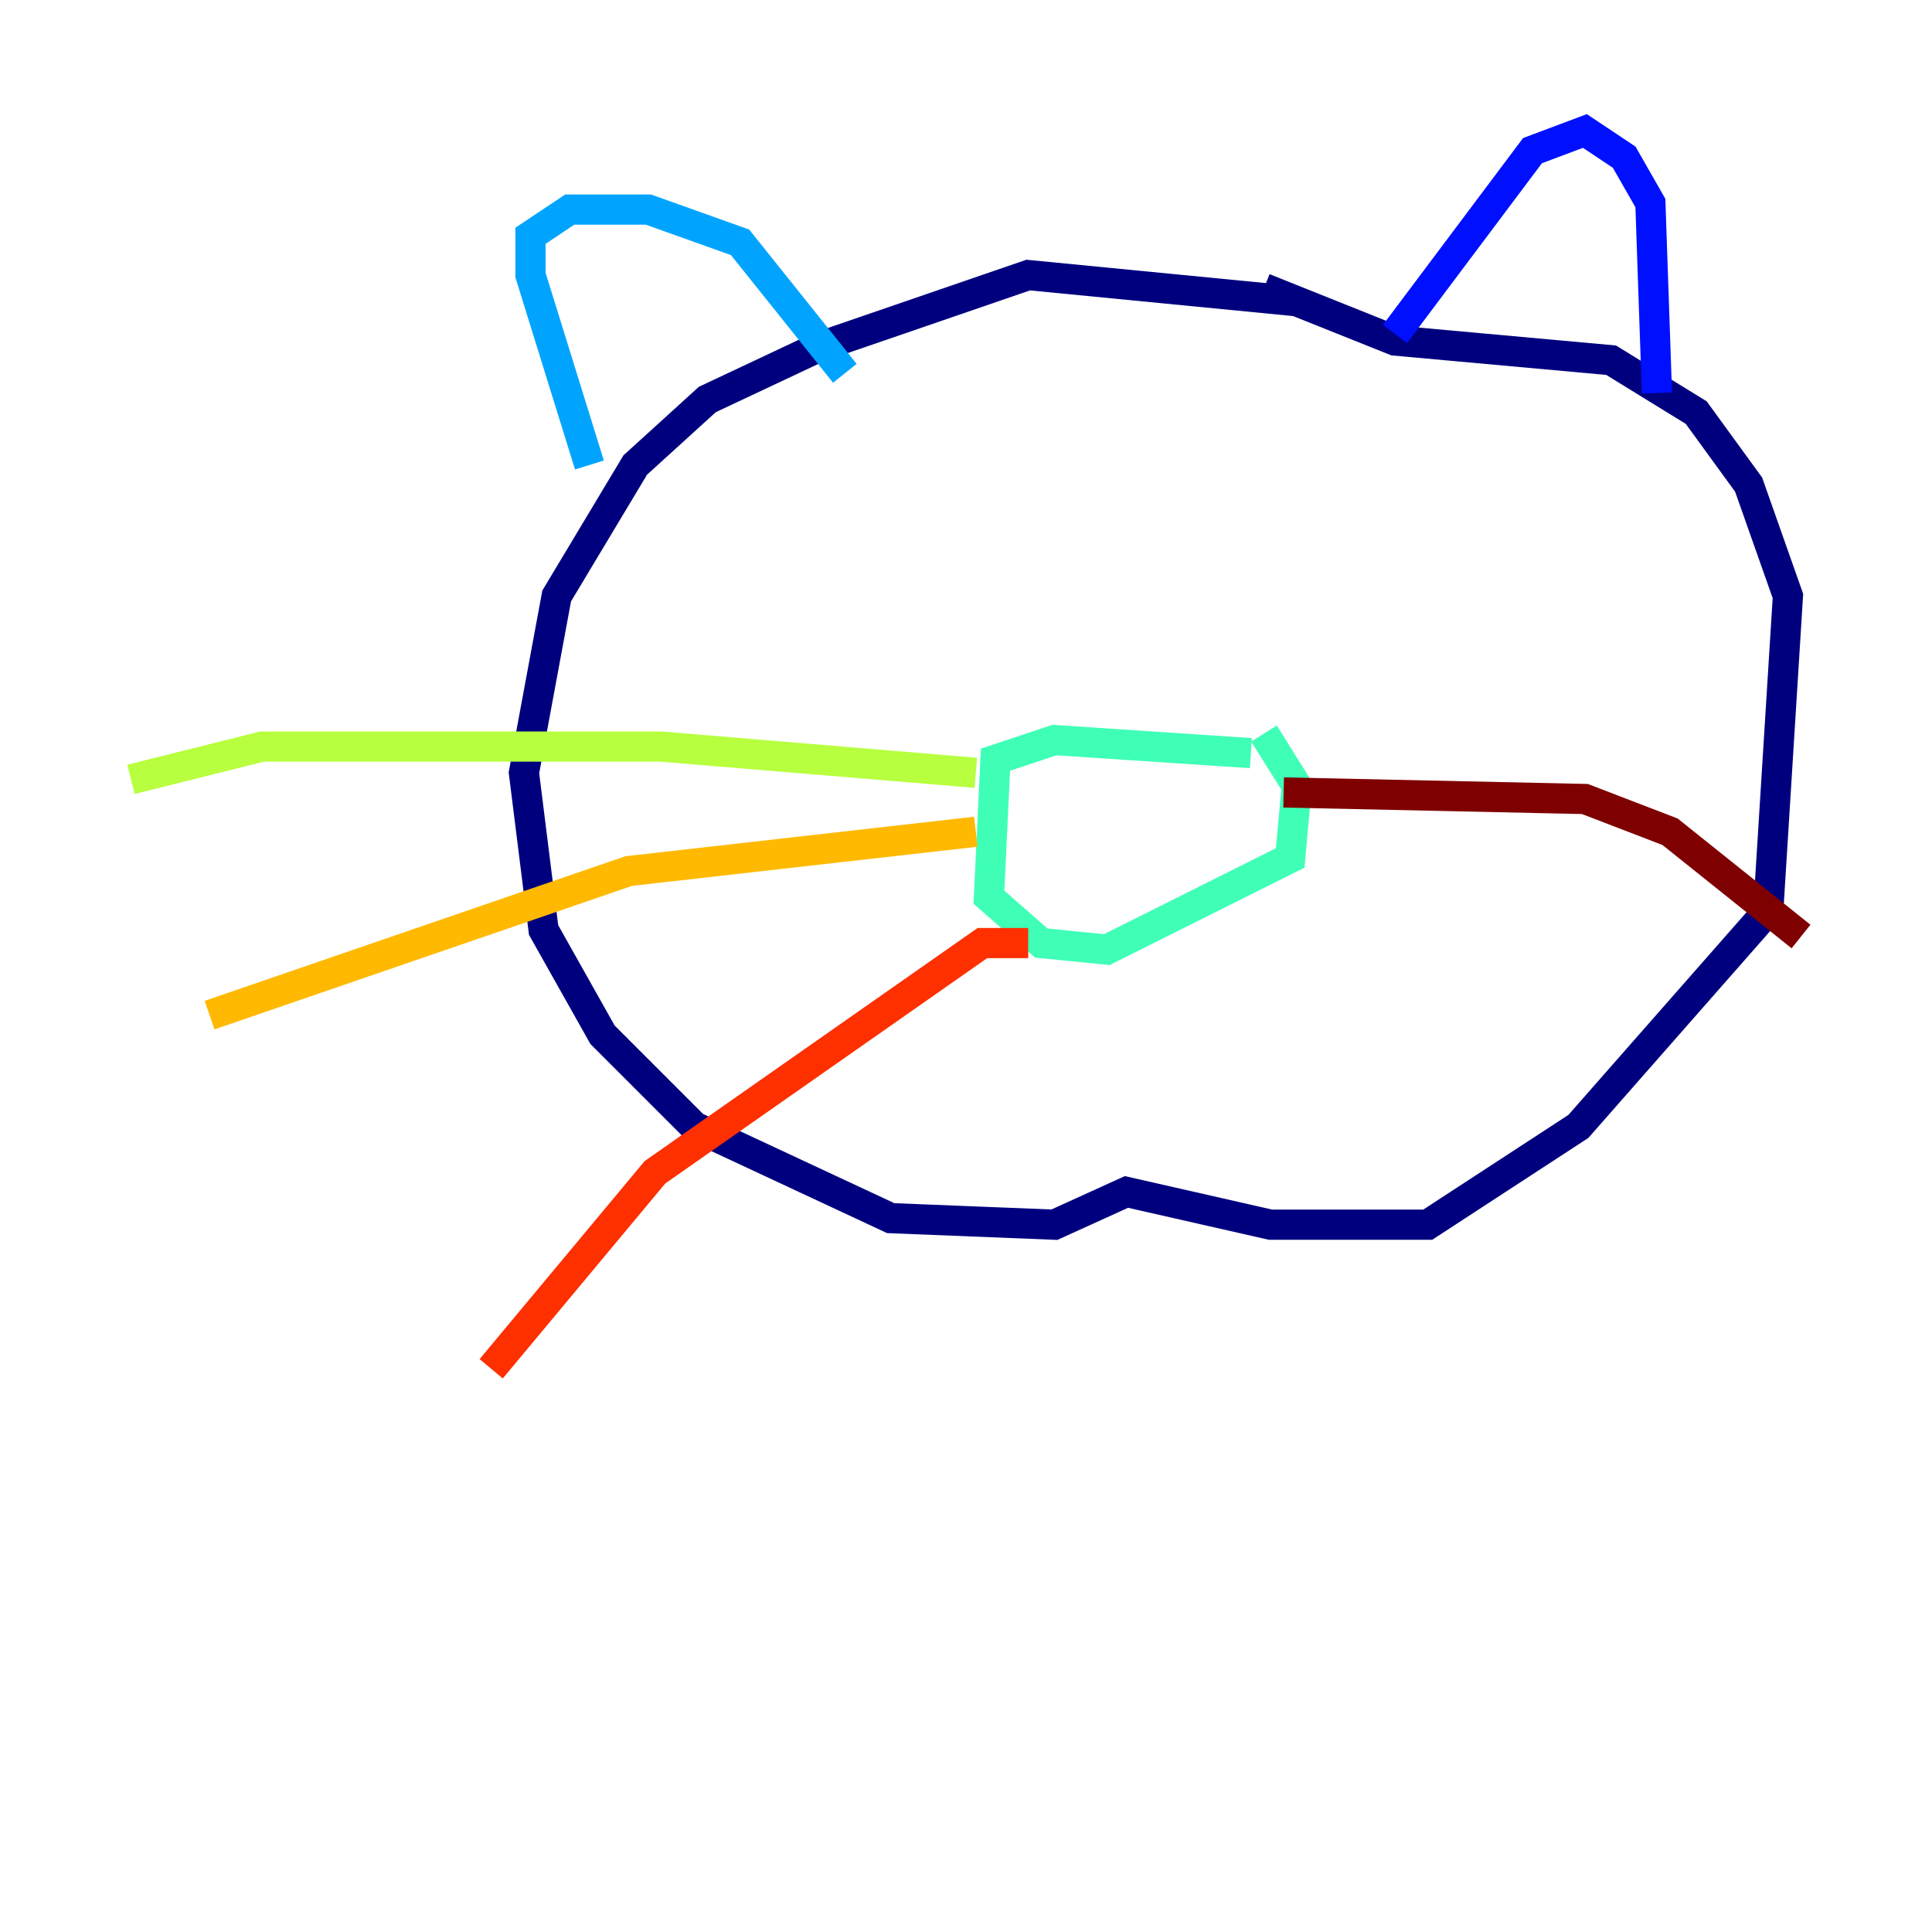 <?xml version="1.0" encoding="utf-8" ?>
<svg baseProfile="tiny" height="128" version="1.2" viewBox="0,0,128,128" width="128" xmlns="http://www.w3.org/2000/svg" xmlns:ev="http://www.w3.org/2001/xml-events" xmlns:xlink="http://www.w3.org/1999/xlink"><defs /><polyline fill="none" points="85.912,19.959 68.122,18.224 54.237,22.997 46.861,26.468 42.088,30.807 36.881,39.485 34.712,51.2 36.014,61.614 39.919,68.556 45.993,74.63 59.01,80.705 69.858,81.139 74.63,78.969 84.176,81.139 94.59,81.139 104.57,74.63 117.153,60.312 118.454,39.485 115.851,32.108 112.38,27.336 106.739,23.864 92.42,22.563 83.742,19.091" stroke="#00007f" stroke-width="2" /><polyline fill="none" points="92.42,22.129 101.532,9.98 105.003,8.678 107.607,10.414 109.342,13.451 109.776,26.034" stroke="#0010ff" stroke-width="2" /><polyline fill="none" points="55.973,24.732 49.031,16.054 42.956,13.885 37.749,13.885 35.146,15.62 35.146,18.224 39.051,30.807" stroke="#00a4ff" stroke-width="2" /><polyline fill="none" points="82.875,49.898 69.858,49.031 65.953,50.332 65.519,59.444 68.99,62.481 73.329,62.915 85.478,56.841 85.912,52.068 83.742,48.597" stroke="#3fffb7" stroke-width="2" /><polyline fill="none" points="64.651,51.2 43.824,49.464 17.356,49.464 8.678,51.634" stroke="#b7ff3f" stroke-width="2" /><polyline fill="none" points="64.651,55.105 41.654,57.709 13.885,67.254" stroke="#ffb900" stroke-width="2" /><polyline fill="none" points="68.122,62.481 65.085,62.481 43.39,77.668 32.542,90.685" stroke="#ff3000" stroke-width="2" /><polyline fill="none" points="85.044,52.502 105.003,52.936 110.644,55.105 119.322,62.047" stroke="#7f0000" stroke-width="2" /></svg>
